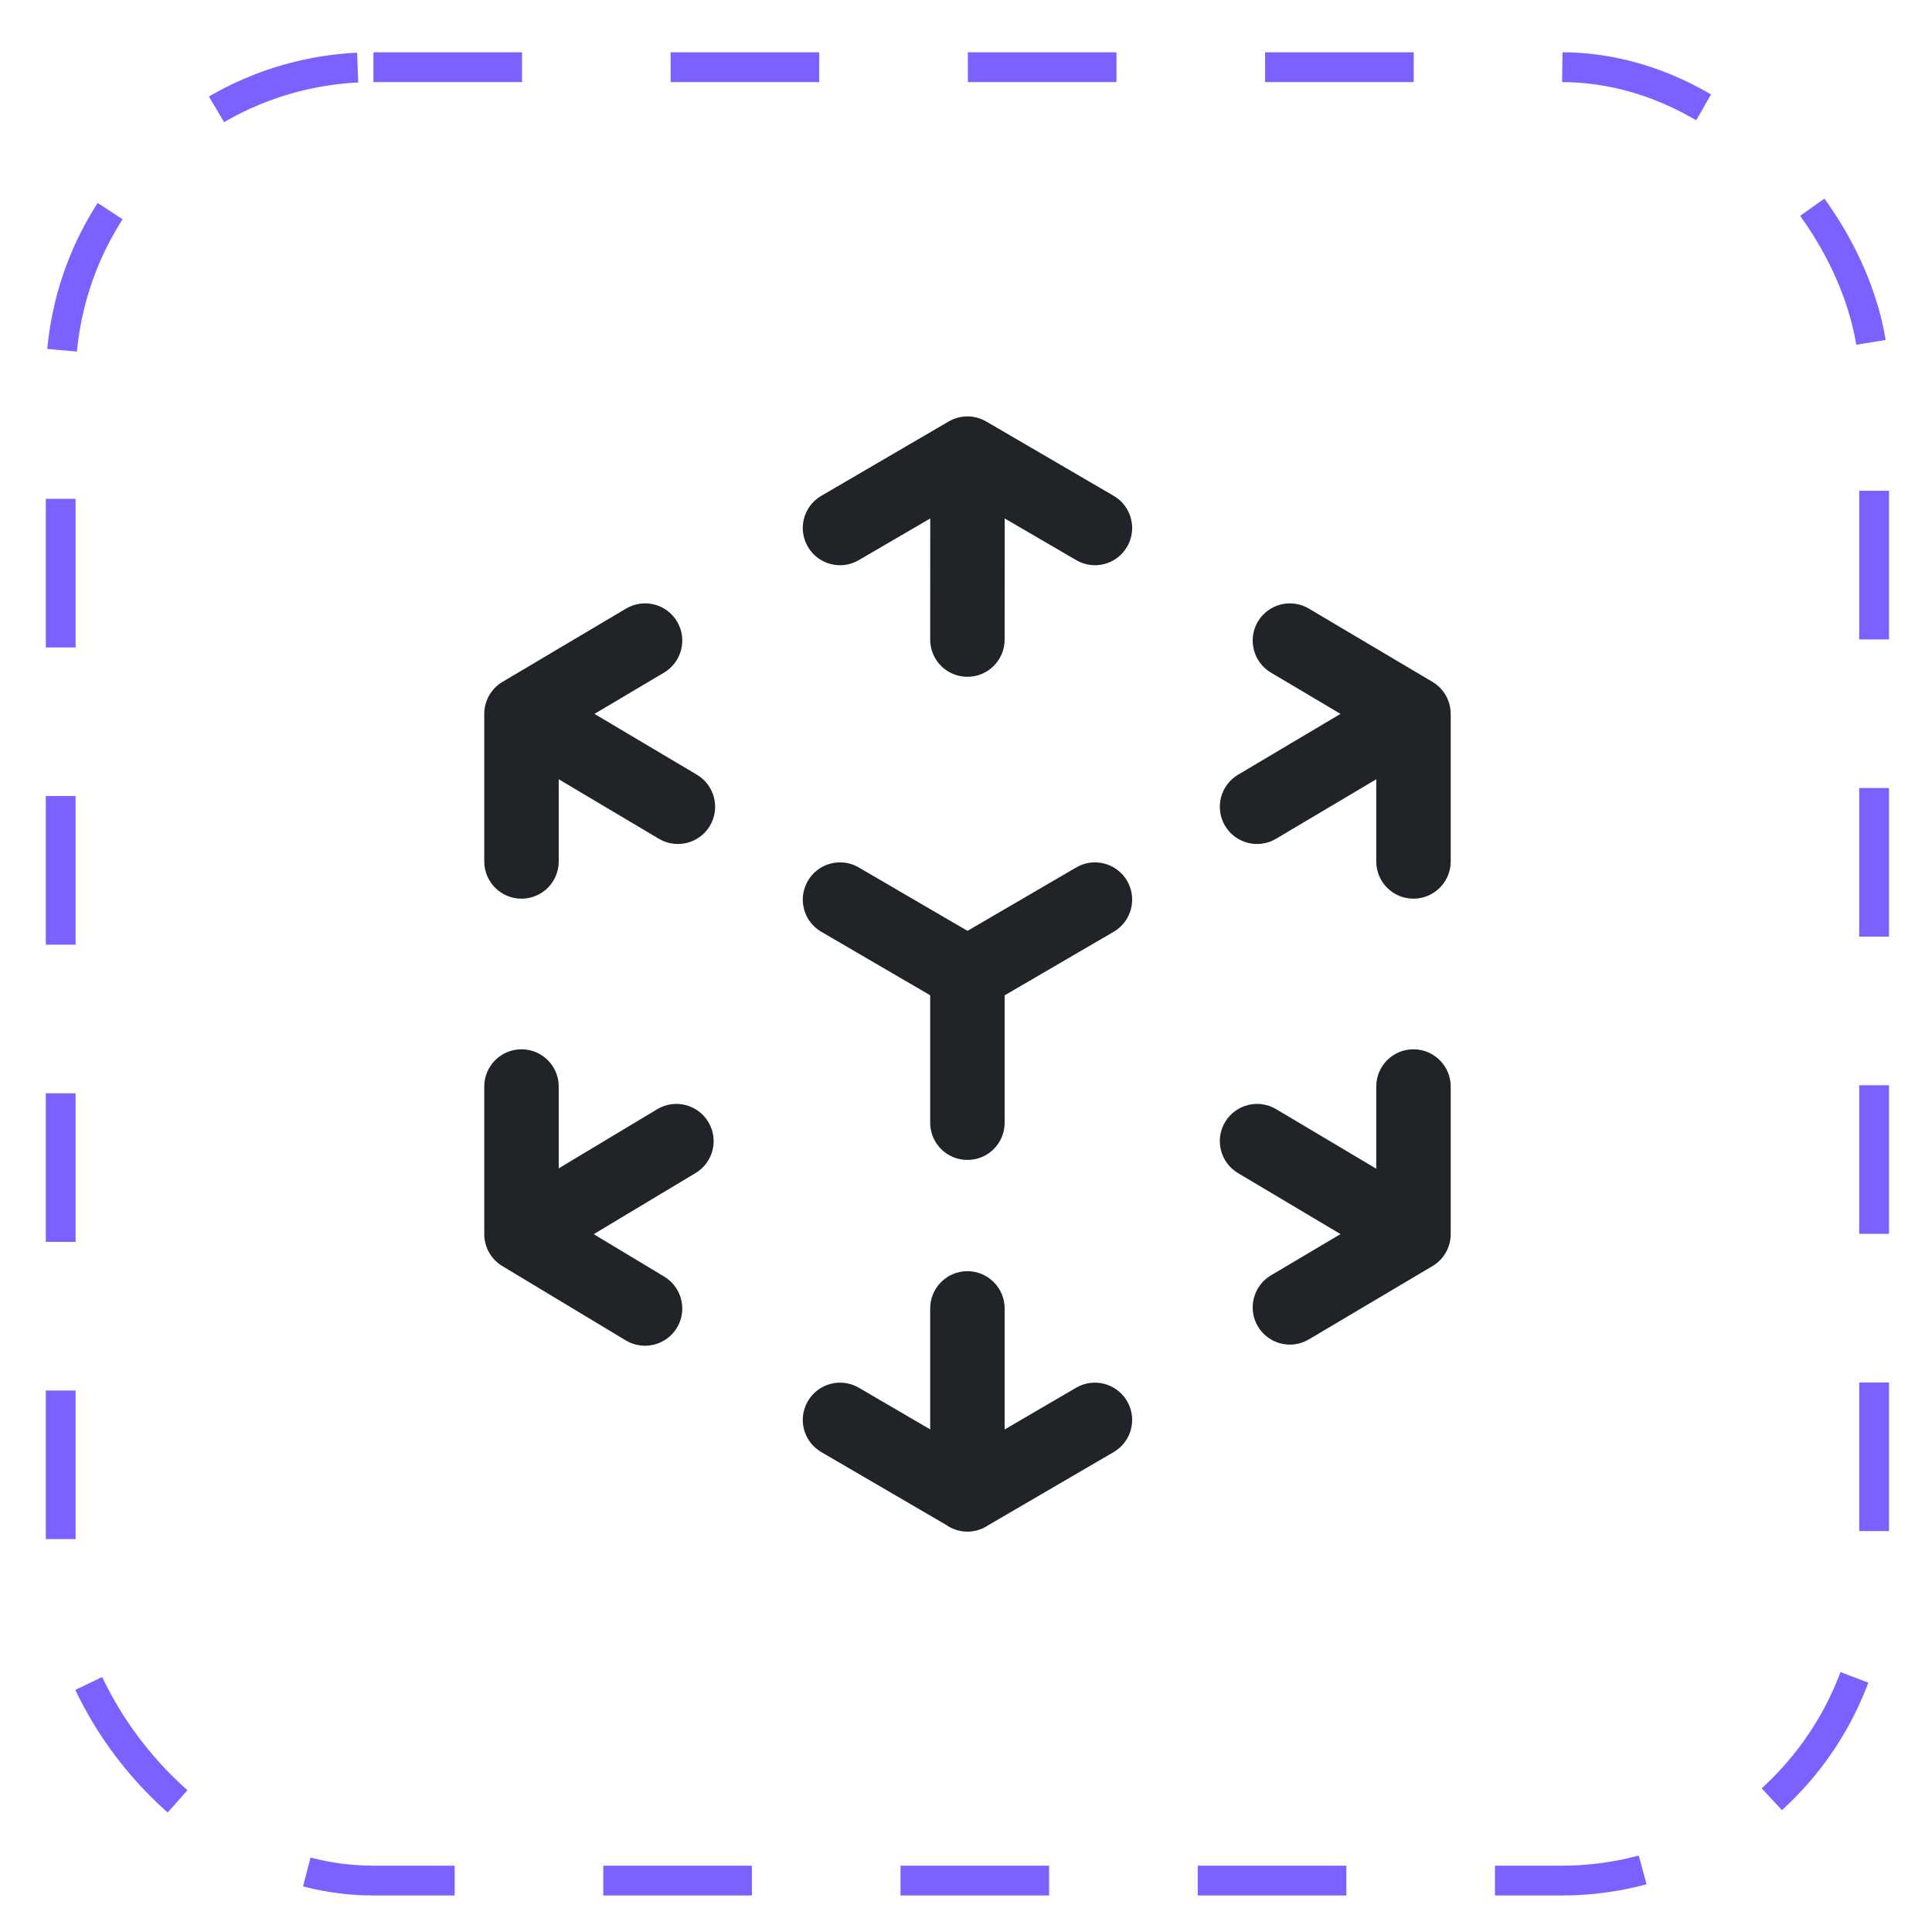 <svg width="26" height="26" viewBox="0 0 26 26" fill="none" xmlns="http://www.w3.org/2000/svg">
<rect x="0.817" y="0.904" width="24.404" height="24.404" rx="4.208" stroke="#7B61FF" stroke-width="0.401" stroke-dasharray="2 2"/>
<g clip-path="url(#clip0_13_4534)">
<path fill-rule="evenodd" clip-rule="evenodd" d="M12.767 5.672C12.923 5.581 13.116 5.581 13.272 5.672L14.988 6.673C15.227 6.812 15.307 7.119 15.168 7.358C15.028 7.597 14.722 7.678 14.483 7.538L13.521 6.977L13.52 8.607C13.52 8.884 13.296 9.108 13.019 9.108C12.742 9.108 12.518 8.884 12.518 8.607L12.519 6.977L11.557 7.538C11.318 7.678 11.011 7.597 10.872 7.358C10.732 7.119 10.813 6.812 11.052 6.673L12.767 5.672ZM9.112 8.365C9.253 8.603 9.174 8.911 8.936 9.052L8 9.607L9.379 10.426C9.617 10.568 9.695 10.875 9.554 11.113C9.412 11.351 9.105 11.429 8.867 11.288L7.519 10.487V11.593C7.519 11.87 7.295 12.094 7.018 12.094C6.742 12.094 6.517 11.87 6.517 11.593V9.607C6.517 9.43 6.611 9.266 6.763 9.176L8.425 8.19C8.663 8.049 8.971 8.127 9.112 8.365ZM16.928 8.365C17.069 8.127 17.377 8.049 17.614 8.19L19.277 9.176C19.429 9.266 19.523 9.43 19.523 9.607V11.593C19.523 11.87 19.298 12.094 19.021 12.094C18.745 12.094 18.521 11.87 18.521 11.593V10.487L17.172 11.288C16.935 11.429 16.627 11.351 16.486 11.113C16.345 10.875 16.423 10.568 16.661 10.426L18.04 9.607L17.104 9.052C16.866 8.911 16.787 8.603 16.928 8.365ZM10.872 11.854C11.011 11.615 11.318 11.534 11.557 11.674L13.02 12.527L14.483 11.674C14.722 11.534 15.028 11.615 15.168 11.854C15.307 12.093 15.227 12.4 14.988 12.539L13.52 13.395V15.109C13.52 15.386 13.296 15.61 13.019 15.61C12.742 15.61 12.518 15.386 12.518 15.109V13.394L11.052 12.539C10.813 12.4 10.732 12.093 10.872 11.854ZM7.018 14.121C7.295 14.121 7.519 14.345 7.519 14.622V15.723L8.845 14.927C9.082 14.785 9.39 14.862 9.532 15.099C9.675 15.336 9.598 15.644 9.361 15.786L7.99 16.609L8.939 17.18C9.176 17.323 9.253 17.631 9.11 17.868C8.967 18.105 8.659 18.181 8.422 18.039L6.76 17.038C6.609 16.947 6.517 16.784 6.517 16.608V14.622C6.517 14.345 6.742 14.121 7.018 14.121ZM19.021 14.121C19.298 14.121 19.523 14.345 19.523 14.622V16.608C19.523 16.785 19.429 16.949 19.277 17.039L17.614 18.025C17.377 18.166 17.069 18.088 16.928 17.85C16.787 17.612 16.866 17.304 17.104 17.163L18.04 16.608L16.661 15.787C16.423 15.646 16.345 15.338 16.486 15.101C16.628 14.863 16.935 14.785 17.173 14.926L18.521 15.728V14.622C18.521 14.345 18.745 14.121 19.021 14.121ZM13.019 17.107C13.296 17.107 13.52 17.332 13.52 17.608V19.237L14.483 18.675C14.722 18.536 15.028 18.617 15.168 18.856C15.307 19.095 15.227 19.401 14.988 19.541L13.304 20.523C13.223 20.579 13.125 20.612 13.019 20.612C12.911 20.612 12.81 20.577 12.729 20.519L11.052 19.541C10.813 19.401 10.732 19.095 10.872 18.856C11.011 18.617 11.318 18.536 11.557 18.675L12.518 19.236V17.608C12.518 17.332 12.742 17.107 13.019 17.107Z" fill="#202327"/>
</g>
<defs>
<clipPath id="clip0_13_4534">
<rect width="16.003" height="16.003" fill="white" transform="translate(5.017 5.105)"/>
</clipPath>
</defs>
</svg>
